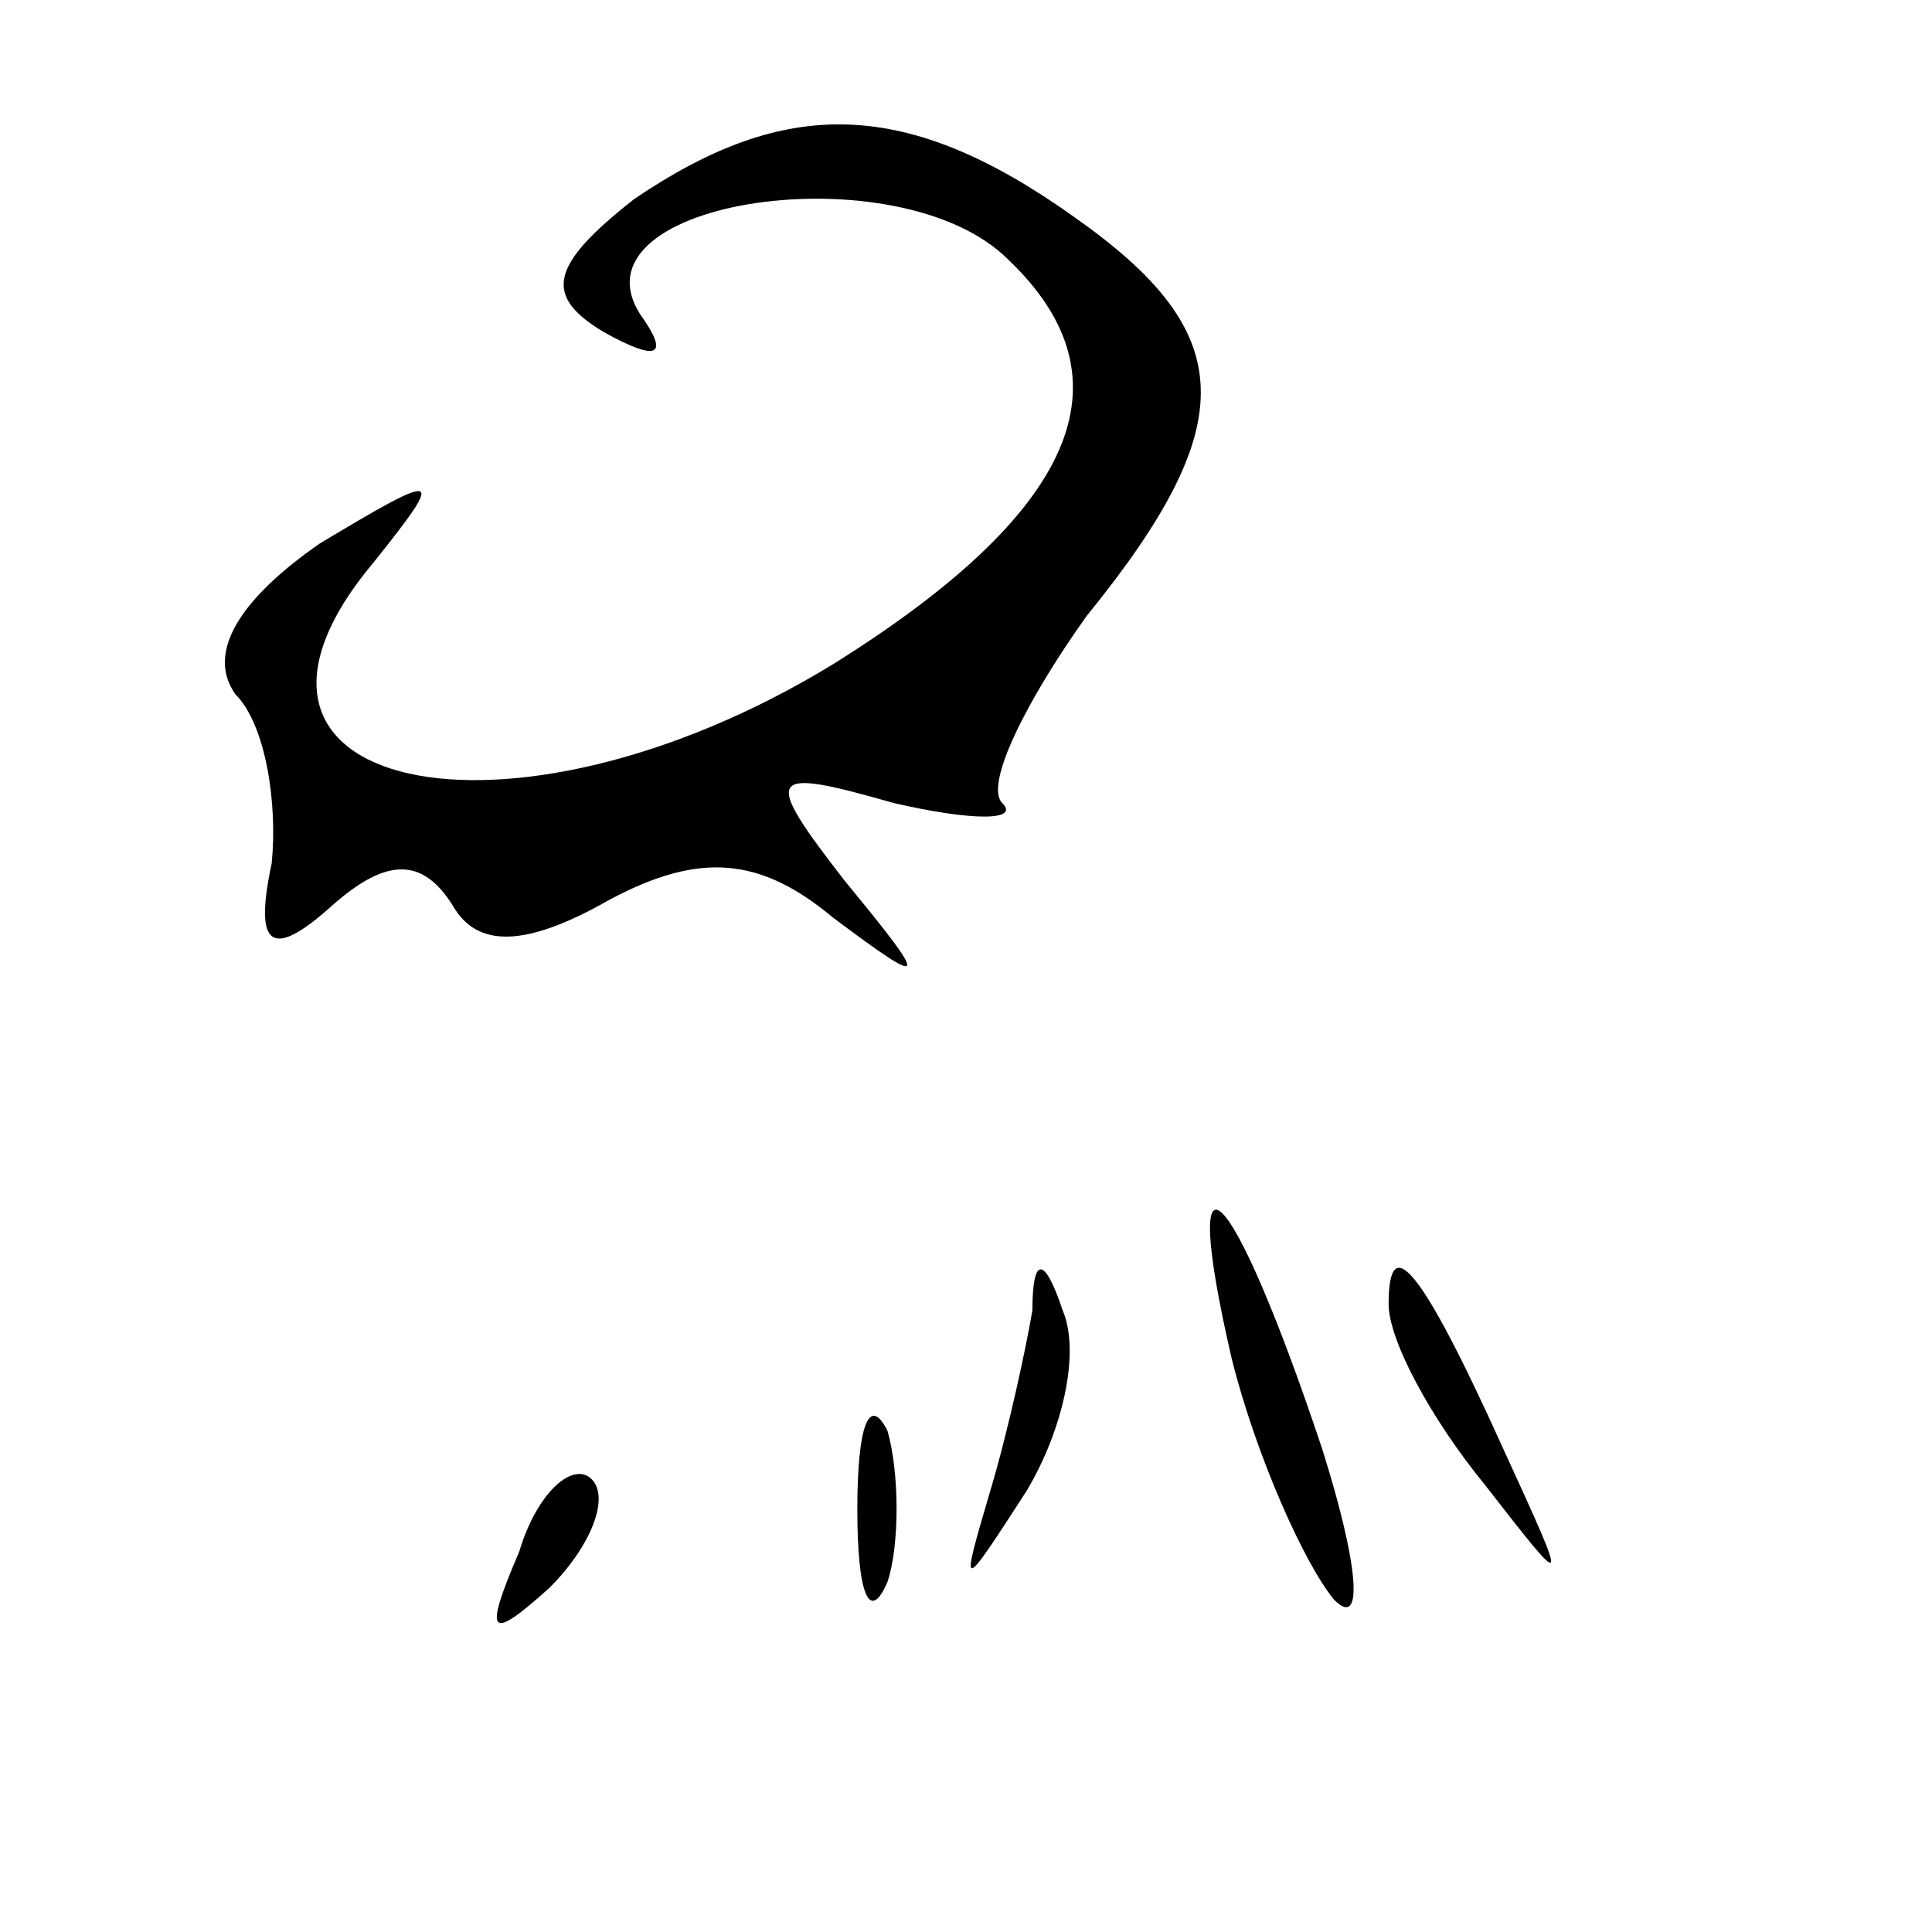 <?xml version="1.0" standalone="no"?>
<!DOCTYPE svg PUBLIC "-//W3C//DTD SVG 20010904//EN"
 "http://www.w3.org/TR/2001/REC-SVG-20010904/DTD/svg10.dtd">
<svg version="1.0" xmlns="http://www.w3.org/2000/svg"
 width="32pt" height="32pt" viewBox="0 0 32 32"
 preserveAspectRatio="xMidYMid meet">
<g transform="translate(0,32) scale(0.1,-0.1)"
fill="#000000" stroke="none">
<path fill="#000000" stroke="none" d="M105 287 c-14 -11 -15 -16 -5 -22 9 -5
11 -4 6 3 -12 19 43 27 61 9 21 -20 11 -42 -29 -67 -54 -33 -108 -21 -76 17
12 15 11 15 -9 3 -13 -9 -19 -18 -14 -25 5 -5 7 -18 6 -28 -3 -14 0 -16 10 -7
9 8 15 8 20 0 4 -7 12 -7 26 1 15 8 25 7 37 -3 16 -12 16 -11 2 6 -14 18 -13
19 8 13 13 -3 21 -3 18 0 -3 3 4 17 14 31 26 32 25 47 -2 66 -28 20 -48 20
-73 3z"/>
<path fill="#000000" stroke="none" d="M204 95 c4 -16 12 -34 17 -40 5 -5 4 6
-2 25 -15 45 -24 54 -15 15z"/>
<path fill="#000000" stroke="none" d="M171 103 c-1 -6 -4 -20 -7 -30 -5 -17
-5 -17 6 0 6 10 9 23 6 30 -3 9 -5 9 -5 0z"/>
<path fill="#000000" stroke="none" d="M230 104 c0 -6 7 -19 16 -30 14 -18 14
-18 3 6 -14 31 -19 36 -19 24z"/>
<path fill="#000000" stroke="none" d="M142 70 c0 -14 2 -19 5 -12 2 6 2 18 0
25 -3 6 -5 1 -5 -13z"/>
<path fill="#000000" stroke="none" d="M86 63 c-6 -14 -5 -15 5 -6 7 7 10 15
7 18 -3 3 -9 -2 -12 -12z"/>
</g>
</svg>
